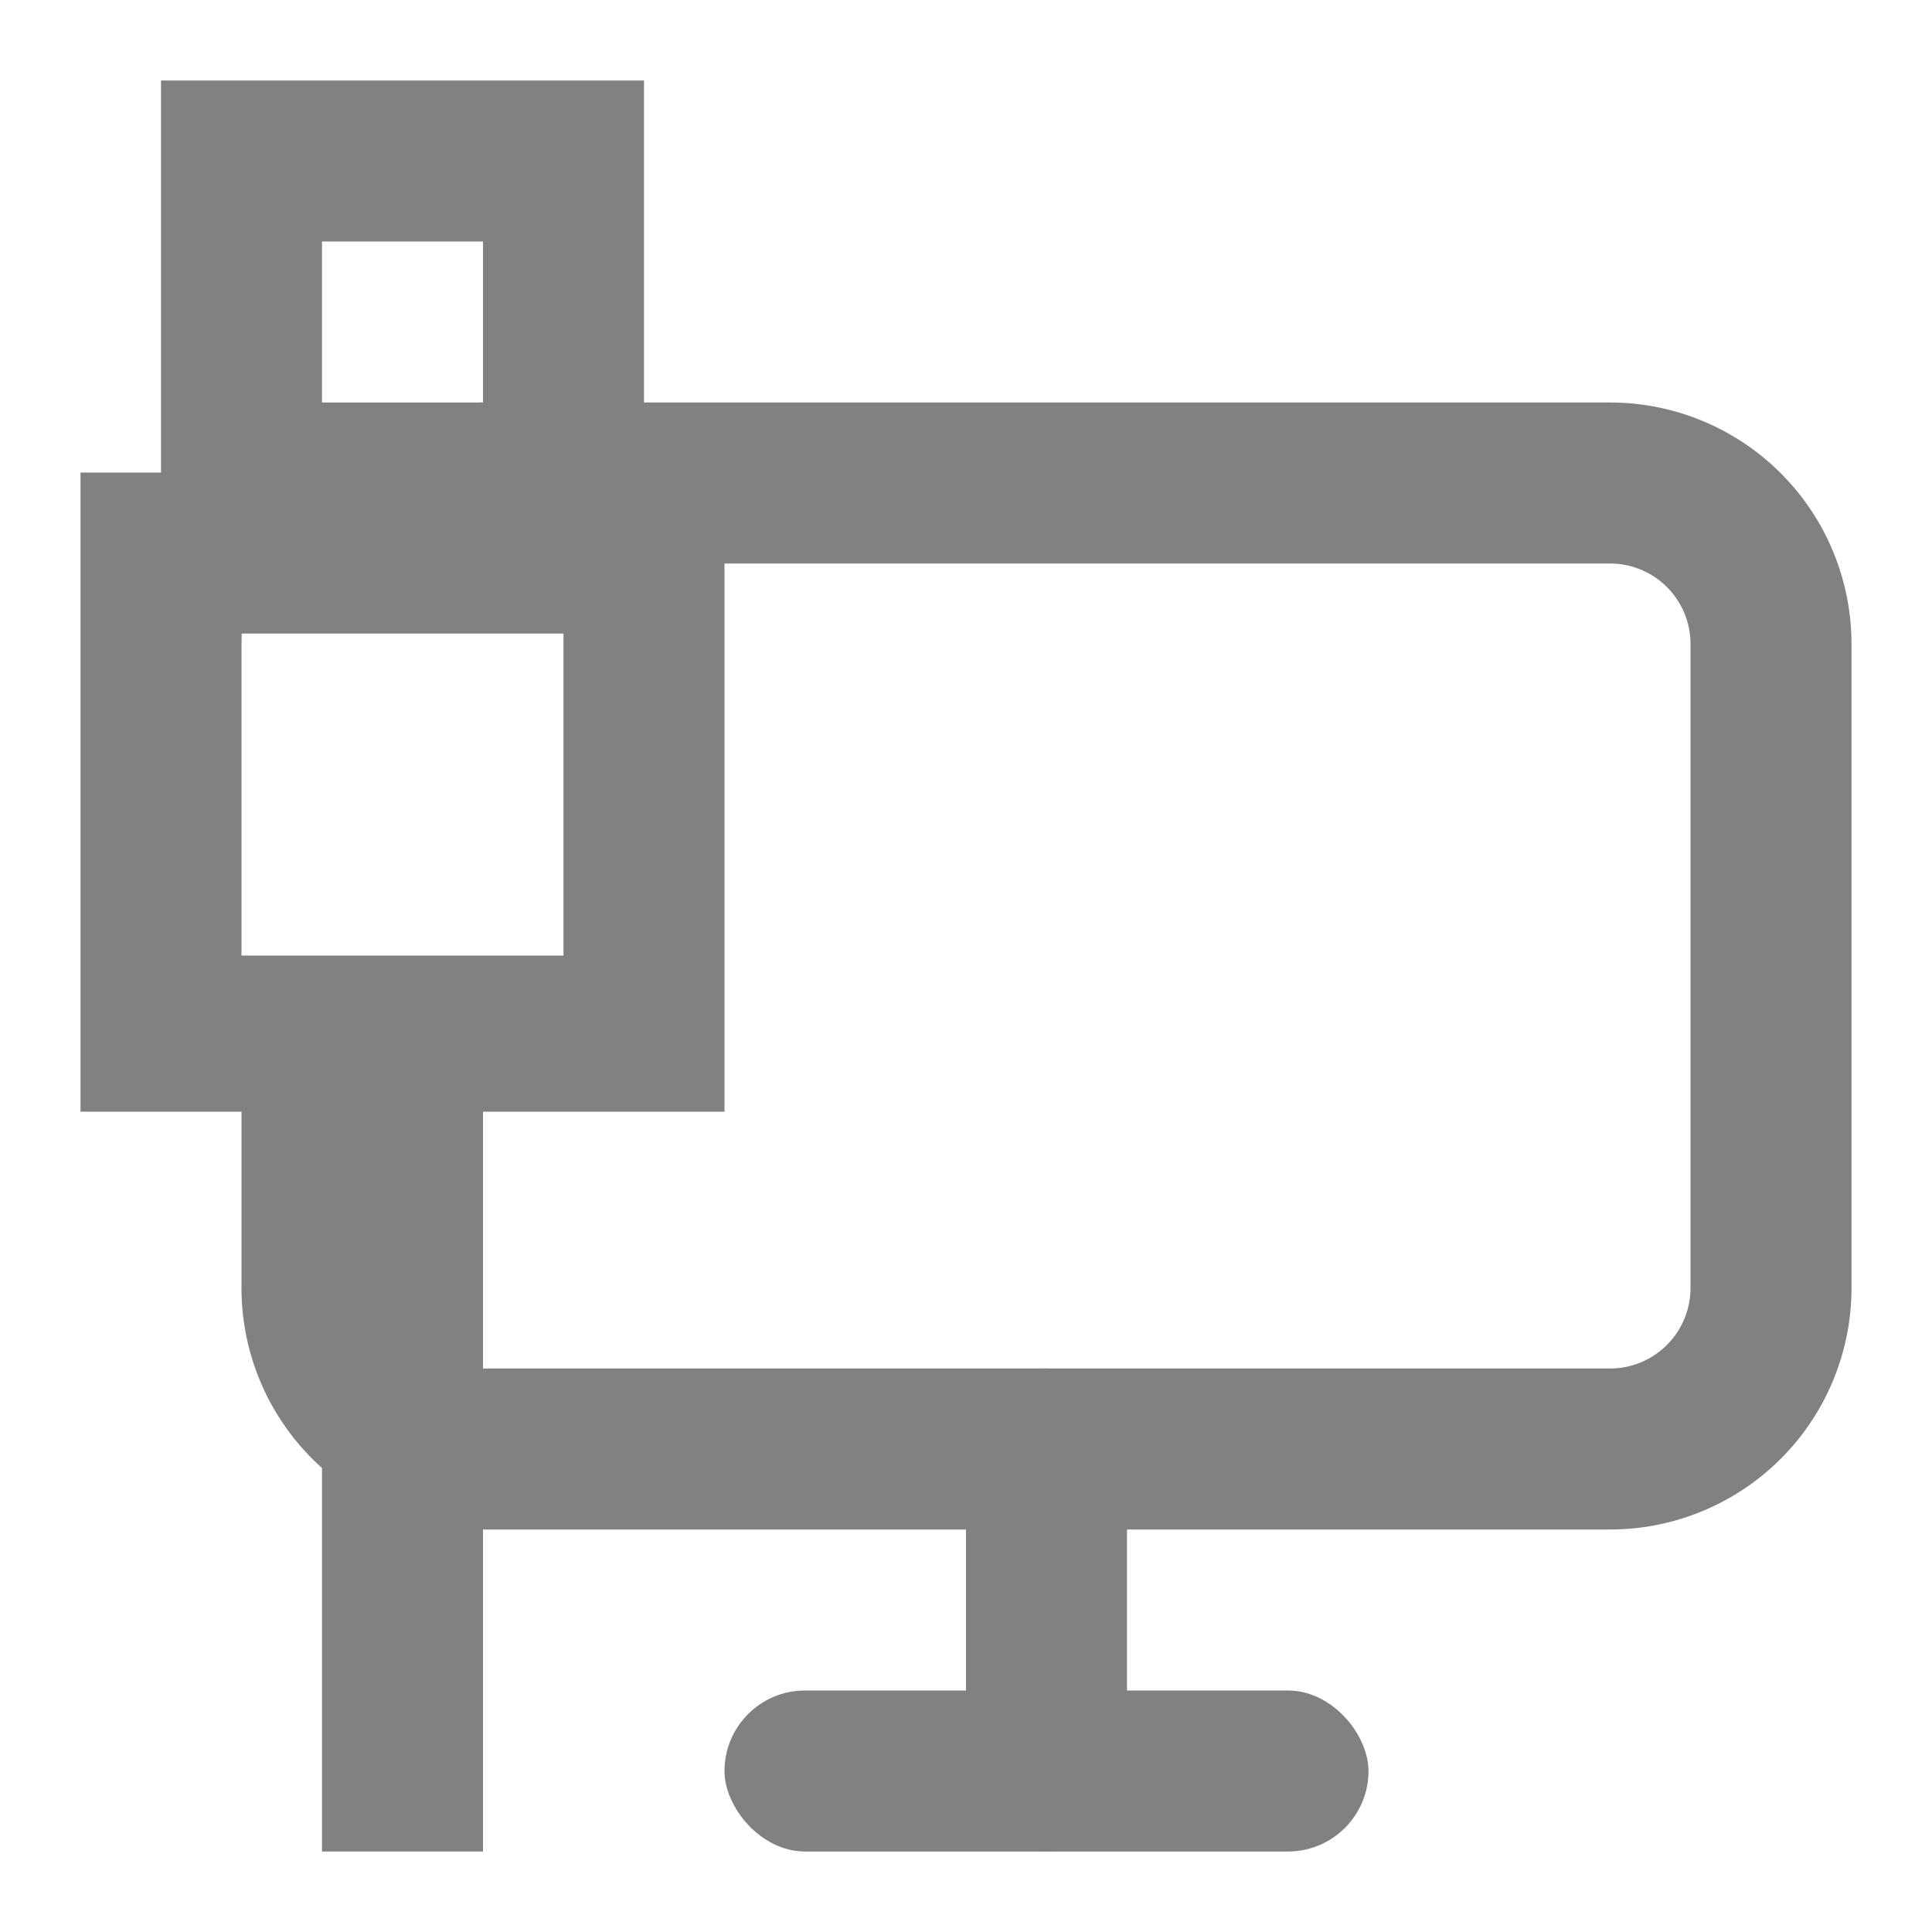 <svg id="图层_1" data-name="图层 1" xmlns="http://www.w3.org/2000/svg" viewBox="0 0 24 24"><path d="M3,7.73V8a2.48,2.48,0,0,1,0-.27Z" fill="#818181"/><path d="M20,5H6a3,3,0,0,0-1.94.73L4,5.78v.13H3.86A3,3,0,0,0,3,7.73h2A1,1,0,0,1,6,7H20a1,1,0,0,1,1,1v8a1,1,0,0,1-1,1H6a1,1,0,0,1-1-1V13.73H3V16a3,3,0,0,0,3,3H20a3,3,0,0,0,3-3V8A3,3,0,0,0,20,5Z" fill="#818181"/><rect x="3" y="12.82" width="2" height="0.91" fill="#818181"/><rect x="10" y="19" width="6" height="2" rx="1" transform="translate(33 7) rotate(90)" fill="#818181"/><rect x="9" y="21" width="8" height="2" rx="1" fill="#818181"/><rect x="4" y="12.09" width="2" height="10.91" fill="#818181"/><path d="M1,5.87v7.94H9V5.87Zm6,6H3v-4H7Z" fill="#818181"/><path d="M2,1V7H8V1ZM6,5H4V3H6Z" fill="#818181"/></svg>